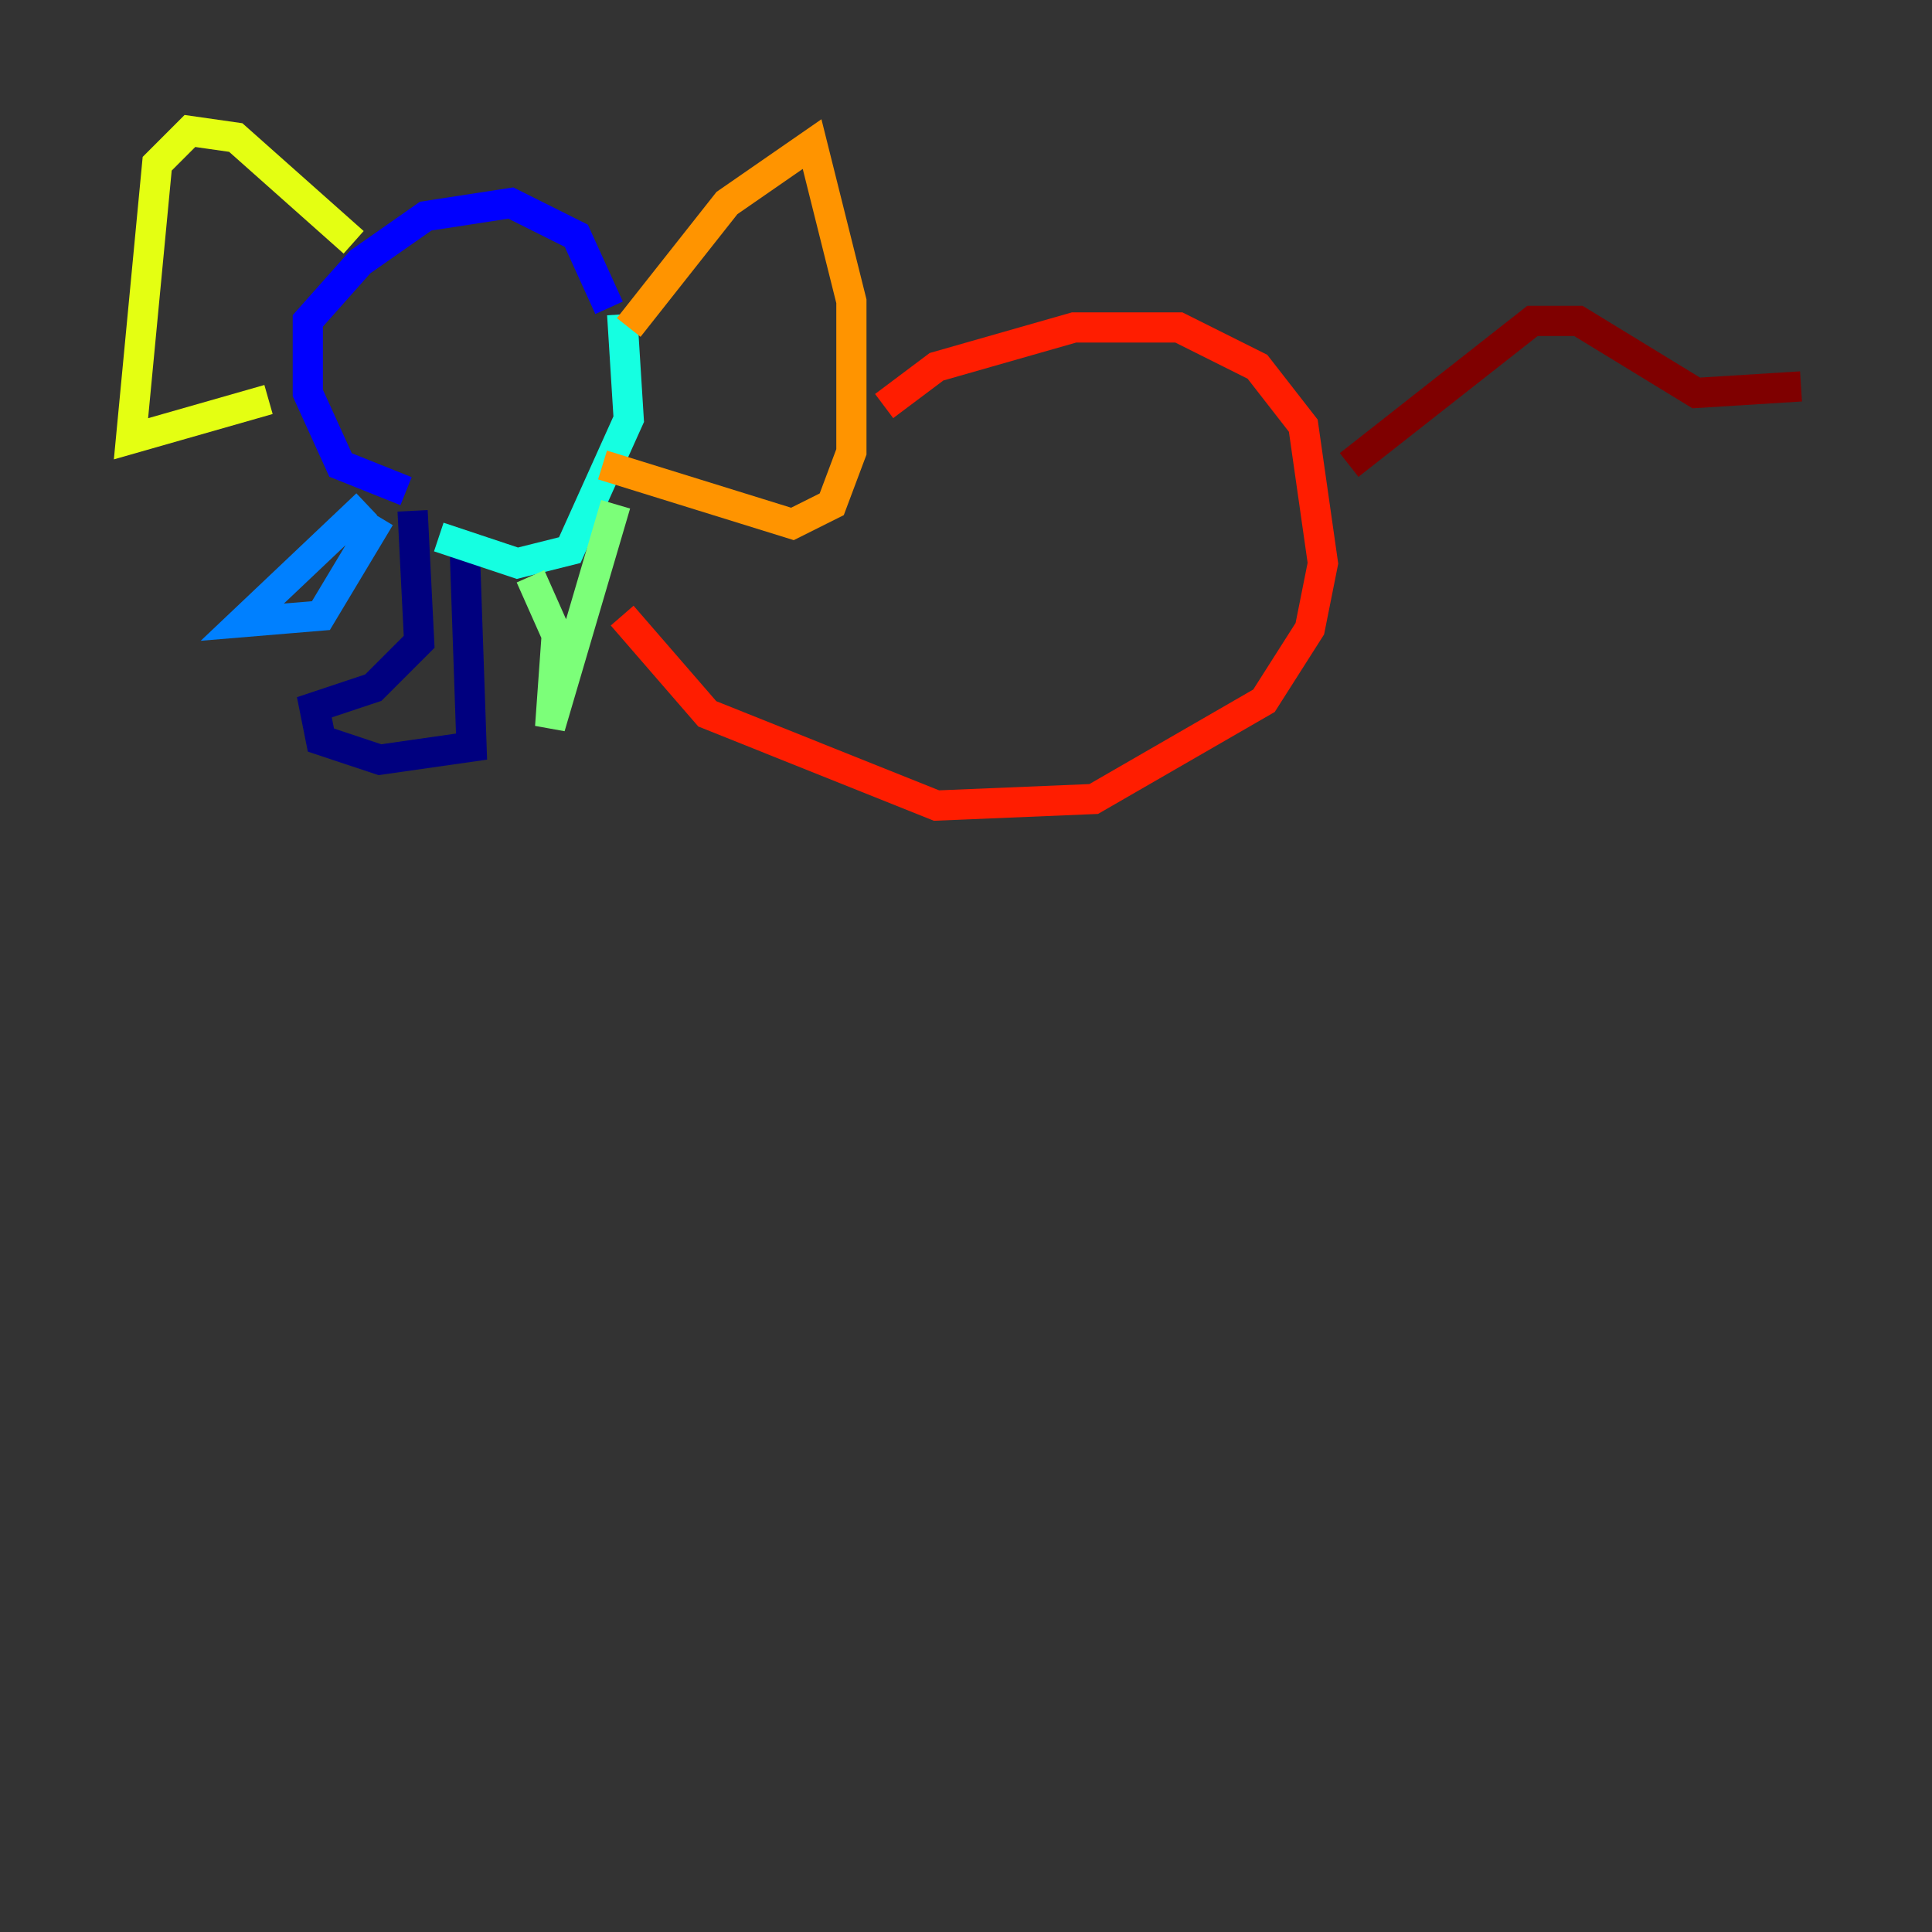 <?xml version="1.0" encoding="utf-8" ?>
<svg baseProfile="tiny" height="128" version="1.2" viewBox="0,0,128,128" width="128" xmlns="http://www.w3.org/2000/svg" xmlns:ev="http://www.w3.org/2001/xml-events" xmlns:xlink="http://www.w3.org/1999/xlink"><rect x="0" y="0" width="128" height="128" fill="#333333" stroke="none"/><defs /><polyline fill="none" points="27.336,33.844 27.77,42.522 24.732,45.559 20.827,46.861 21.261,49.031 25.166,50.332 31.241,49.464 30.807,36.881" stroke="#00007f" stroke-width="2" /><polyline fill="none" points="26.902,32.542 22.563,30.807 20.393,26.034 20.393,21.261 23.864,17.356 28.203,14.319 33.844,13.451 38.183,15.62 40.352,20.393" stroke="#0000ff" stroke-width="2" /><polyline fill="none" points="24.298,33.41 16.054,41.22 21.261,40.786 25.166,34.278" stroke="#0080ff" stroke-width="2" /><polyline fill="none" points="29.071,35.58 34.278,37.315 37.749,36.447 41.654,27.77 41.22,20.827" stroke="#15ffe1" stroke-width="2" /><polyline fill="none" points="35.146,38.183 36.881,42.088 36.447,48.163 40.786,33.41" stroke="#7cff79" stroke-width="2" /><polyline fill="none" points="23.43,16.054 15.62,9.112 12.583,8.678 10.414,10.848 8.678,29.071 17.79,26.468" stroke="#e4ff12" stroke-width="2" /><polyline fill="none" points="41.654,21.695 48.163,13.451 53.803,9.546 56.407,19.959 56.407,29.939 55.105,33.41 52.502,34.712 39.919,30.807" stroke="#ff9400" stroke-width="2" /><polyline fill="none" points="58.576,26.902 62.047,24.298 71.159,21.695 78.102,21.695 83.308,24.298 86.346,28.203 87.647,37.315 86.78,41.654 83.742,46.427 72.461,52.936 62.047,53.37 46.861,47.295 41.22,40.786" stroke="#ff1d00" stroke-width="2" /><polyline fill="none" points="89.383,30.807 101.532,21.261 104.57,21.261 112.38,26.034 119.322,25.6" stroke="#7f0000" stroke-width="2" /></svg>